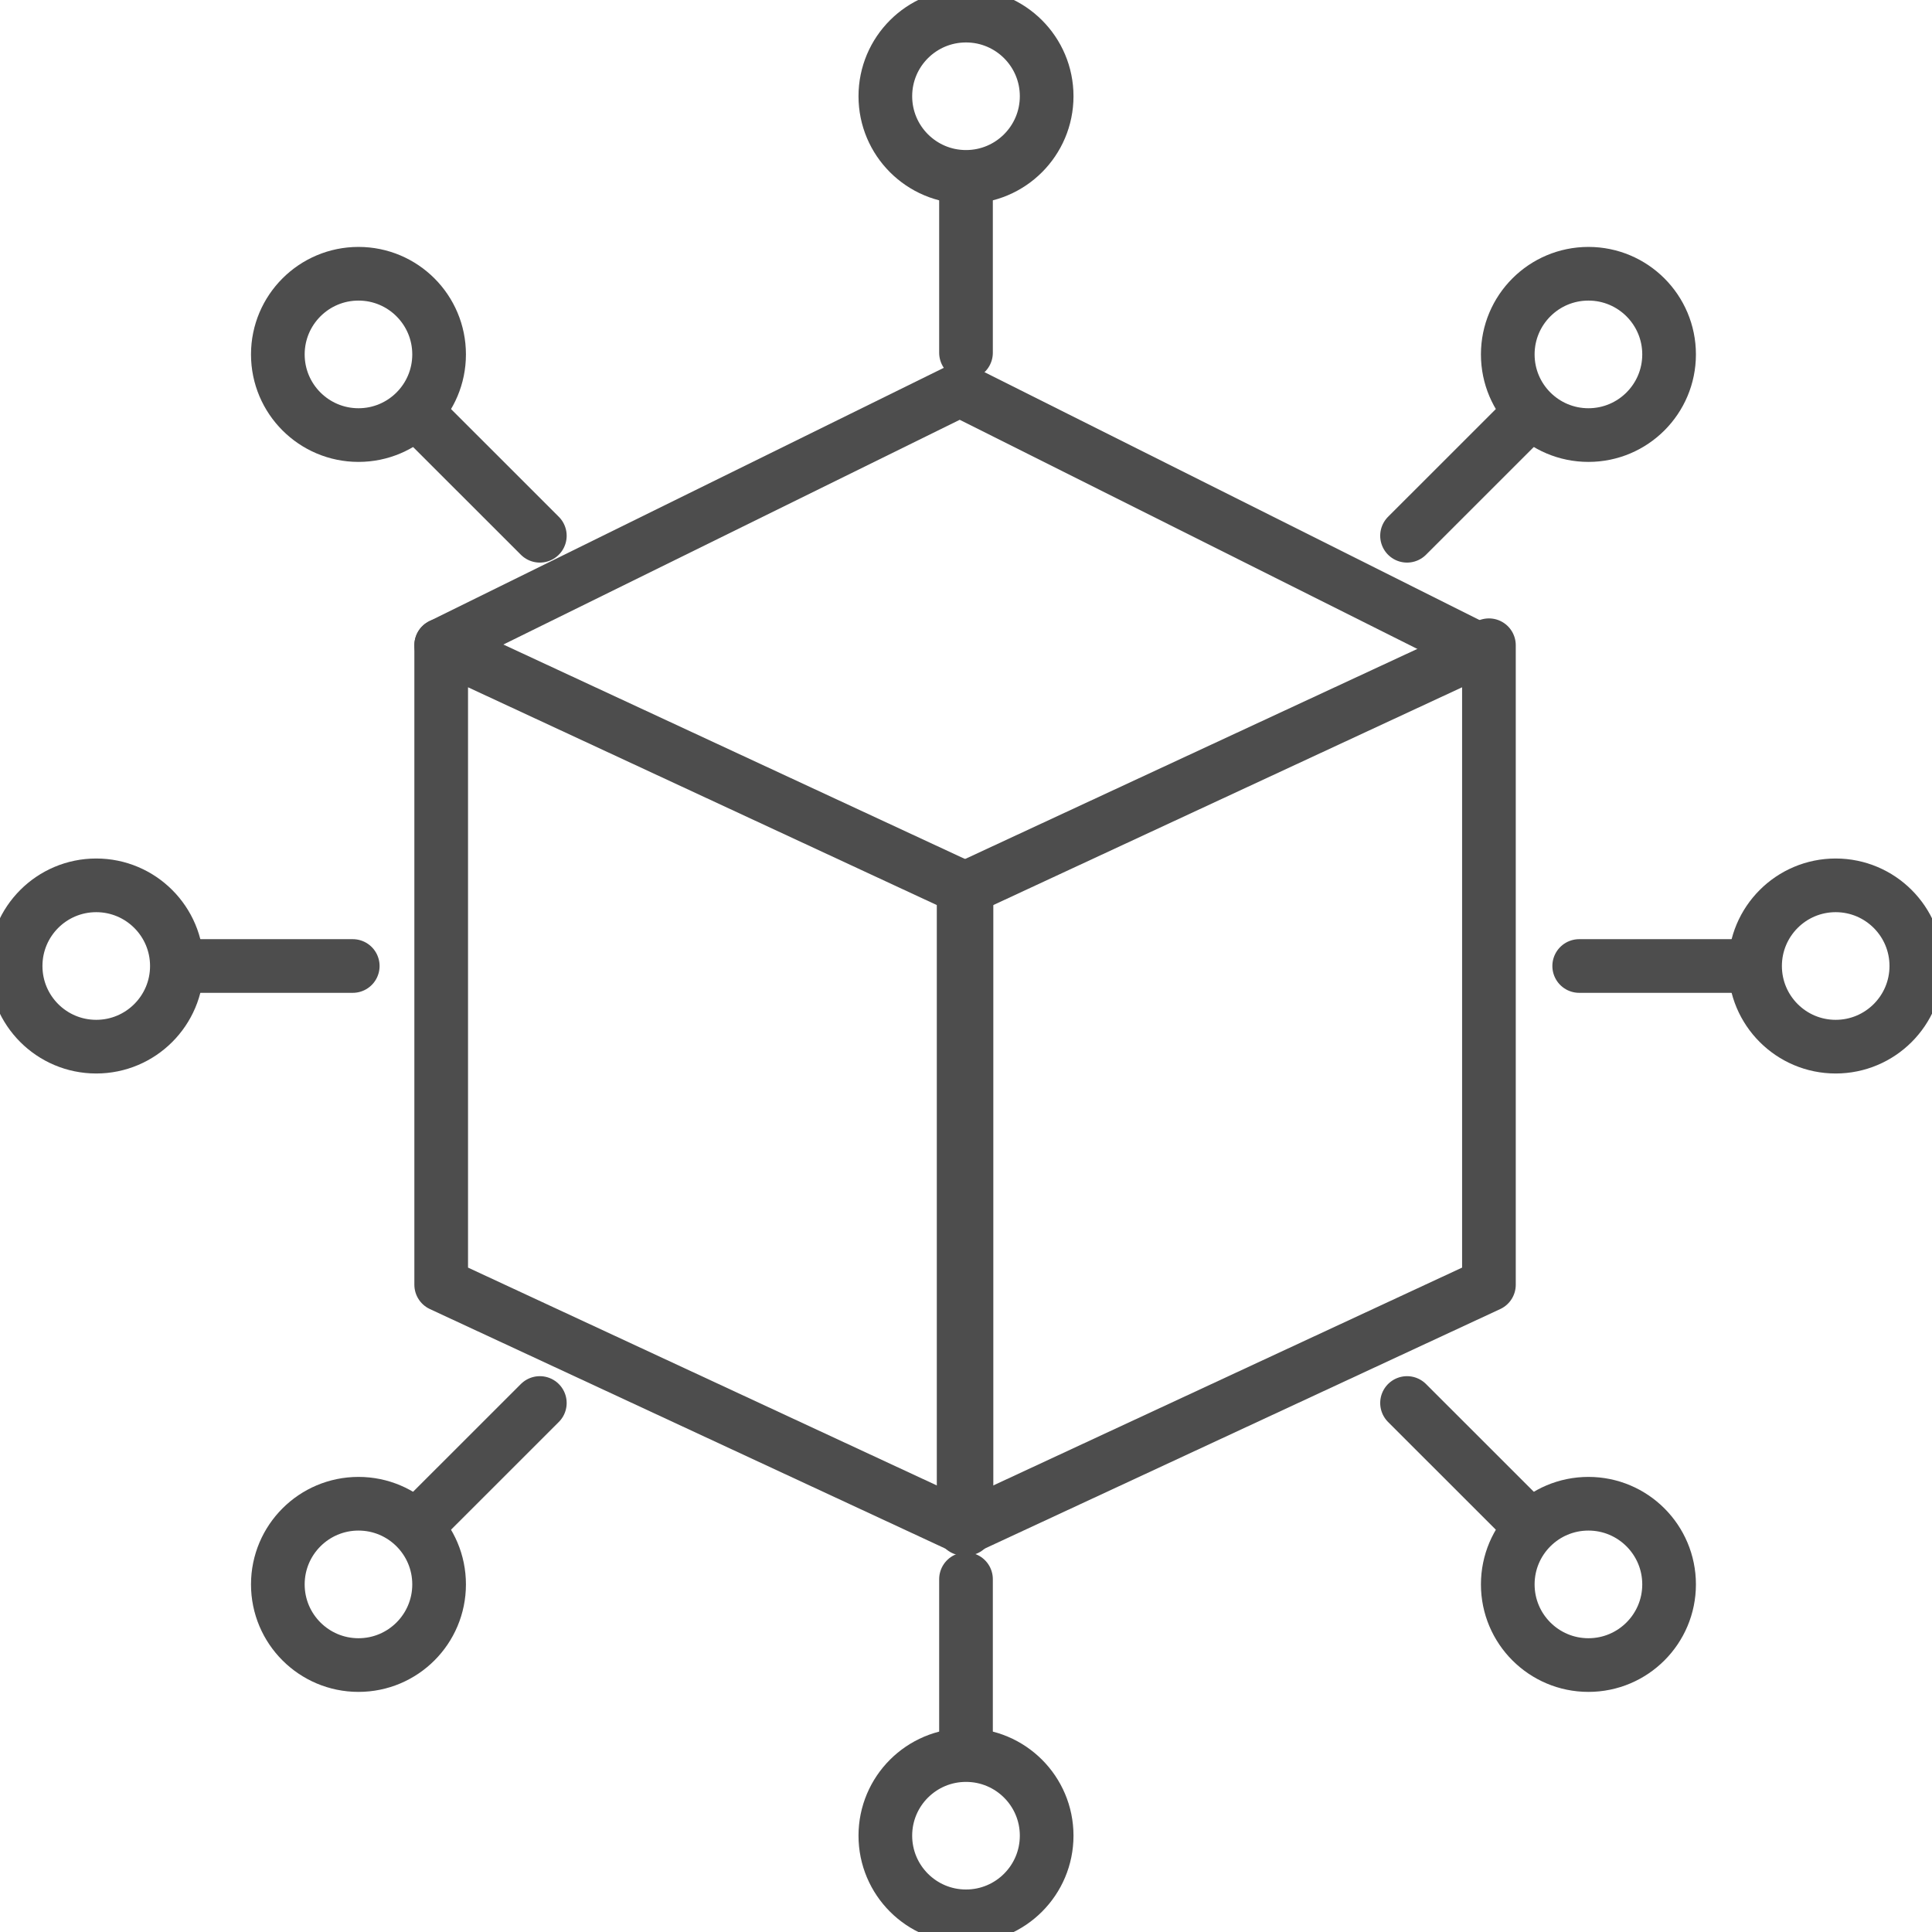 <svg width="36" height="36" viewBox="0 0 36 36" fill="none" xmlns="http://www.w3.org/2000/svg">
<path d="M18.009 28.487L8.221 23.939V12.023L18.009 16.57V28.487Z" stroke="#4D4D4D" stroke-linecap="round" stroke-linejoin="round"/>
<path d="M17.956 28.487L27.744 23.939V12.023L17.956 16.57V28.487Z" stroke="#4D4D4D" stroke-linecap="round" stroke-linejoin="round"/>
<path d="M8.221 12.023L17.885 7.264L27.389 12.023" stroke="#4D4D4D" stroke-linecap="round" stroke-linejoin="round"/>
<path d="M18 3.645V6.573" stroke="#4D4D4D" stroke-linecap="round" stroke-linejoin="round"/>
<path d="M18 3.296C18.83 3.296 19.503 2.623 19.503 1.793C19.503 0.963 18.83 0.291 18 0.291C17.17 0.291 16.497 0.963 16.497 1.793C16.497 2.623 17.17 3.296 18 3.296Z" stroke="#4D4D4D" stroke-linecap="round" stroke-linejoin="round"/>
<path d="M18 32.354V29.426" stroke="#4D4D4D" stroke-linecap="round" stroke-linejoin="round"/>
<path d="M18 35.708C18.83 35.708 19.503 35.035 19.503 34.205C19.503 33.375 18.83 32.703 18 32.703C17.17 32.703 16.497 33.375 16.497 34.205C16.497 35.035 17.17 35.708 18 35.708Z" stroke="#4D4D4D" stroke-linecap="round" stroke-linejoin="round"/>
<path d="M3.645 18H6.573" stroke="#4D4D4D" stroke-linecap="round" stroke-linejoin="round"/>
<path d="M1.793 19.503C2.623 19.503 3.296 18.83 3.296 18C3.296 17.17 2.623 16.497 1.793 16.497C0.963 16.497 0.291 17.17 0.291 18C0.291 18.83 0.963 19.503 1.793 19.503Z" stroke="#4D4D4D" stroke-linecap="round" stroke-linejoin="round"/>
<path d="M32.354 18H29.426" stroke="#4D4D4D" stroke-linecap="round" stroke-linejoin="round"/>
<path d="M34.205 19.503C35.035 19.503 35.708 18.83 35.708 18C35.708 17.17 35.035 16.497 34.205 16.497C33.376 16.497 32.703 17.17 32.703 18C32.703 18.83 33.376 19.503 34.205 19.503Z" stroke="#4D4D4D" stroke-linecap="round" stroke-linejoin="round"/>
<path d="M7.988 7.913L10.059 9.983" stroke="#4D4D4D" stroke-linecap="round" stroke-linejoin="round"/>
<path d="M6.68 8.107C7.51 8.107 8.182 7.434 8.182 6.604C8.182 5.774 7.51 5.101 6.68 5.101C5.85 5.101 5.177 5.774 5.177 6.604C5.177 7.434 5.85 8.107 6.68 8.107Z" stroke="#4D4D4D" stroke-linecap="round" stroke-linejoin="round"/>
<path d="M28.289 28.213L26.218 26.143" stroke="#4D4D4D" stroke-linecap="round" stroke-linejoin="round"/>
<path d="M29.598 31.026C30.428 31.026 31.101 30.353 31.101 29.523C31.101 28.693 30.428 28.02 29.598 28.02C28.768 28.02 28.095 28.693 28.095 29.523C28.095 30.353 28.768 31.026 29.598 31.026Z" stroke="#4D4D4D" stroke-linecap="round" stroke-linejoin="round"/>
<path d="M7.988 28.213L10.059 26.143" stroke="#4D4D4D" stroke-linecap="round" stroke-linejoin="round"/>
<path d="M6.68 31.026C7.51 31.026 8.182 30.353 8.182 29.523C8.182 28.693 7.51 28.02 6.68 28.02C5.85 28.02 5.177 28.693 5.177 29.523C5.177 30.353 5.85 31.026 6.68 31.026Z" stroke="#4D4D4D" stroke-linecap="round" stroke-linejoin="round"/>
<path d="M28.289 7.913L26.218 9.983" stroke="#4D4D4D" stroke-linecap="round" stroke-linejoin="round"/>
<path d="M29.598 8.107C30.428 8.107 31.101 7.434 31.101 6.604C31.101 5.774 30.428 5.101 29.598 5.101C28.768 5.101 28.095 5.774 28.095 6.604C28.095 7.434 28.768 8.107 29.598 8.107Z" stroke="#4D4D4D" stroke-linecap="round" stroke-linejoin="round"/>
</svg>
